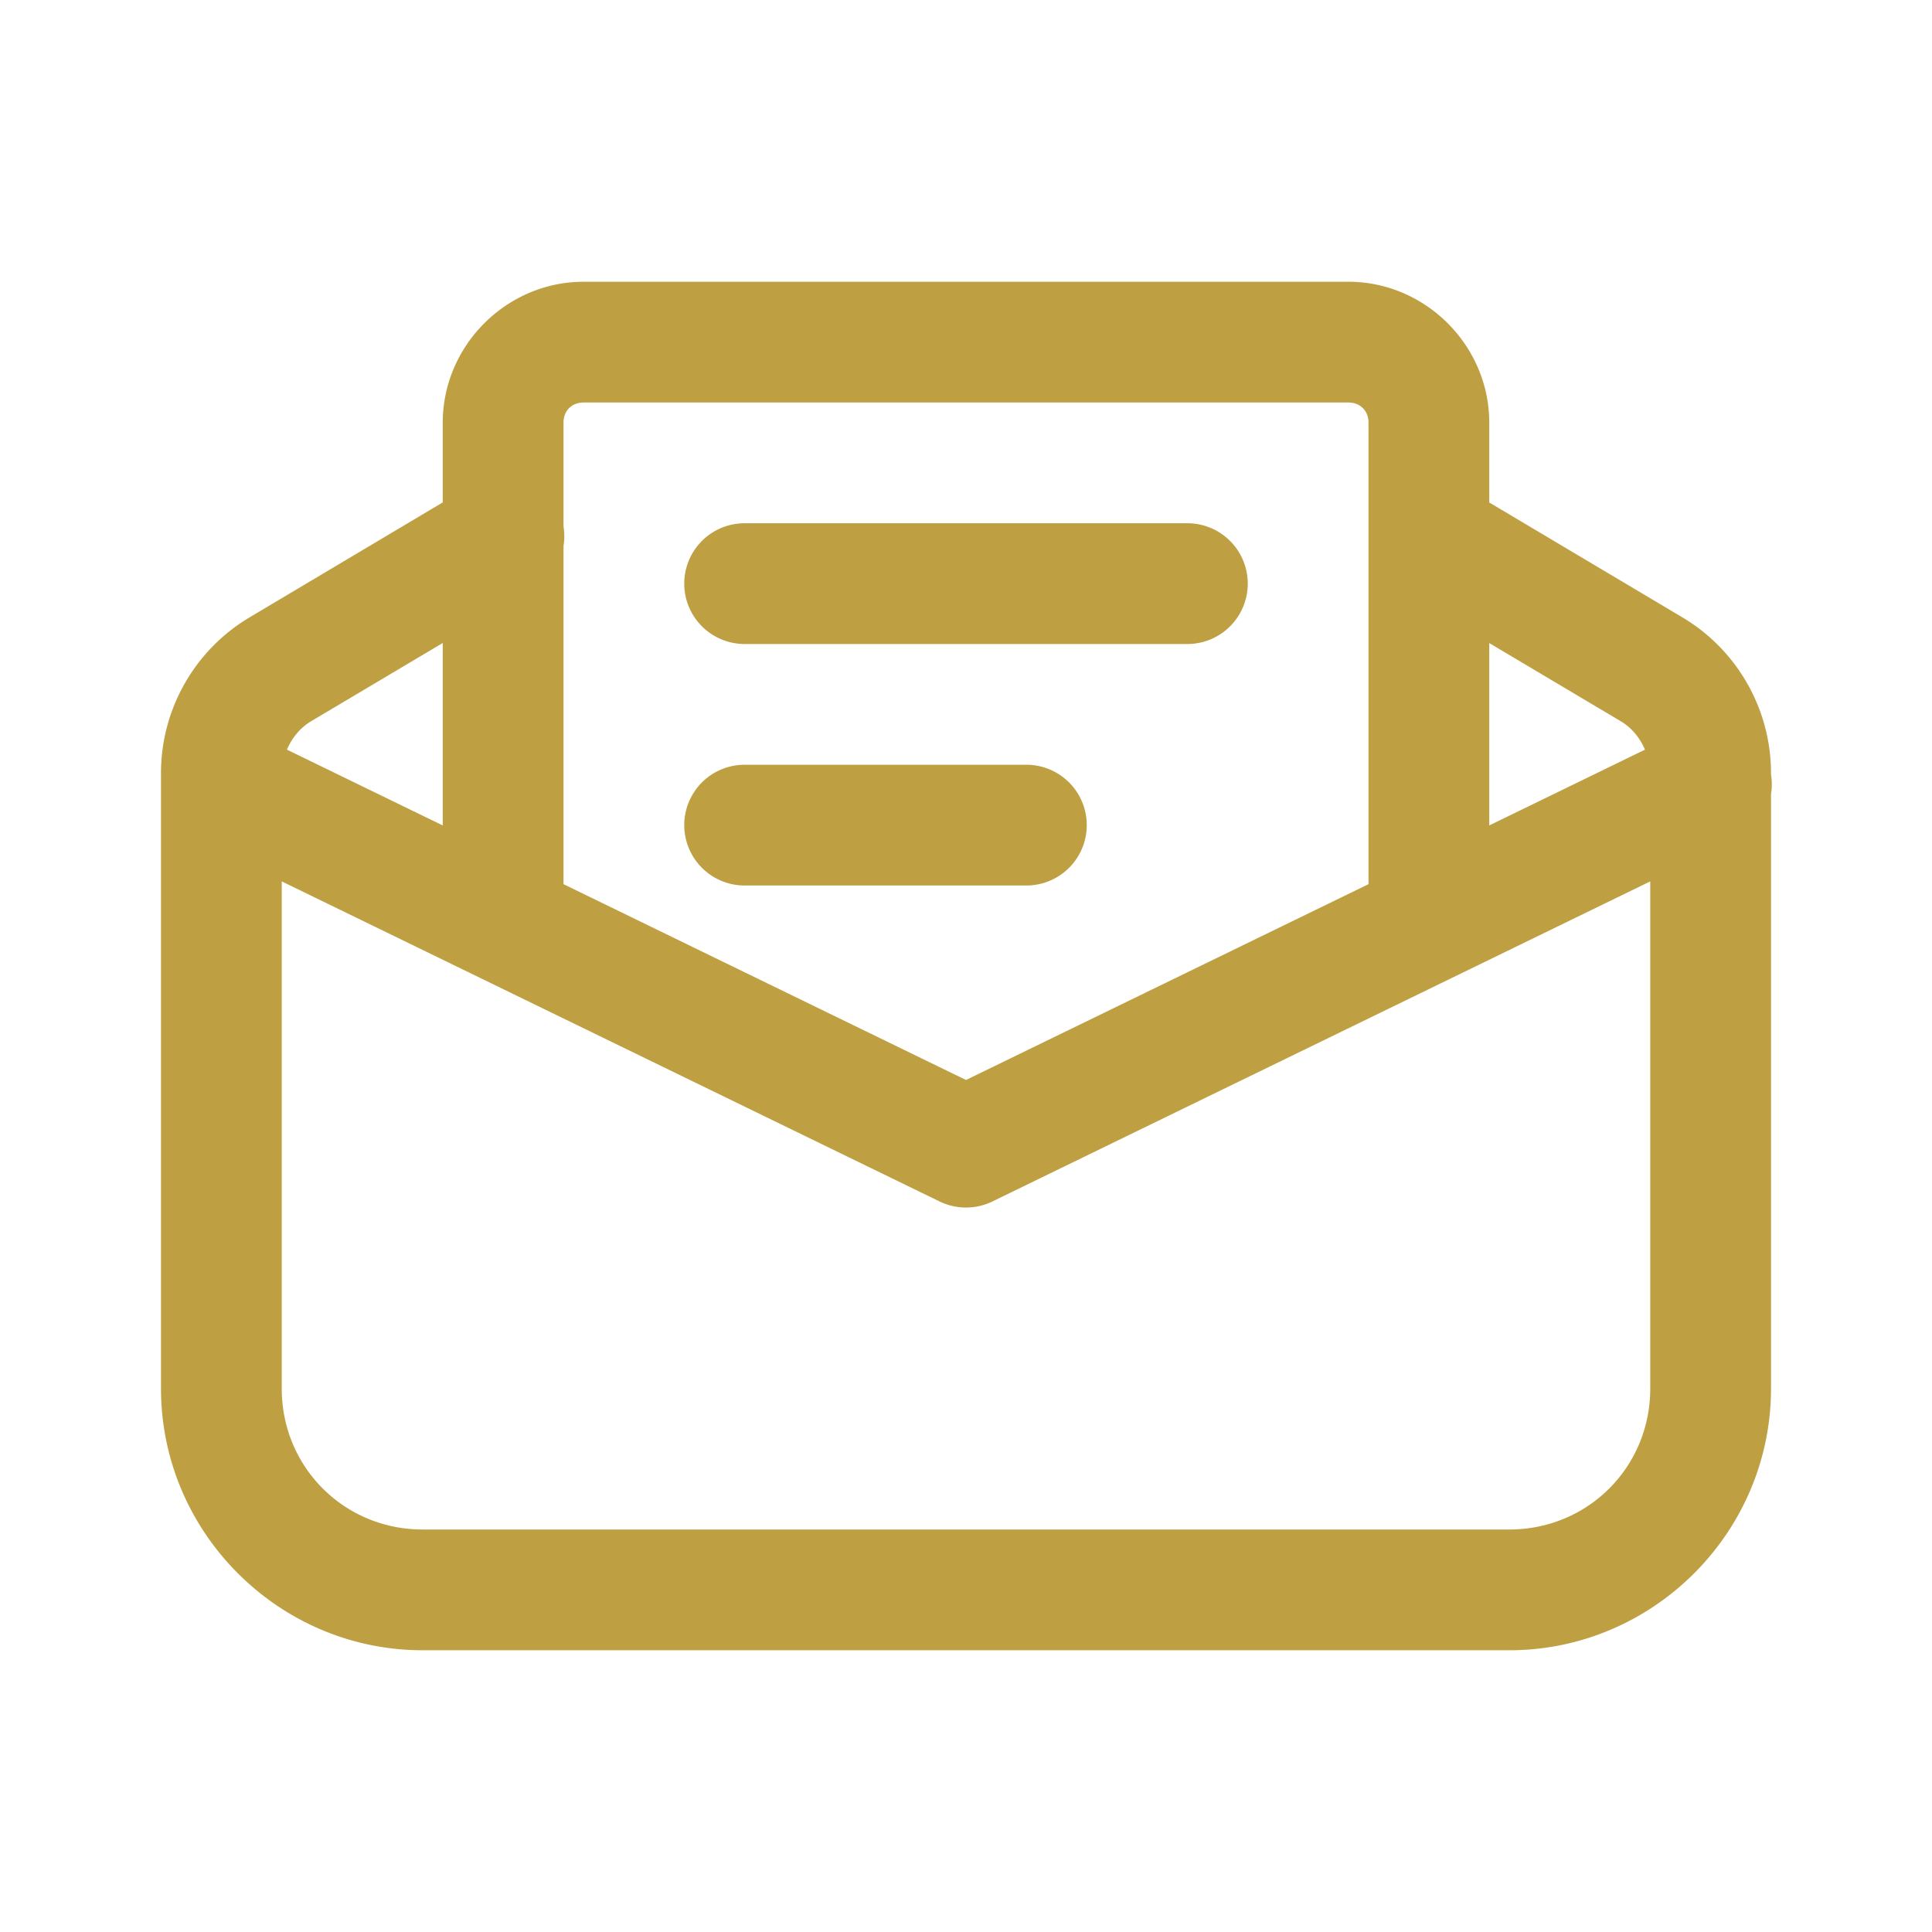 <svg xmlns="http://www.w3.org/2000/svg" viewBox="0 0 48 48">
  <path d="M14.5 7C12.585 7 11 8.585 11 10.5L11 12.482L6.201 15.338C4.838 16.148 4 17.621 4 19.205L4 19.465L4 34.5C4 38.072 6.928 41 10.5 41L37.5 41C41.072 41 44 38.072 44 34.5L44 19.732 A 1.5 1.5 0 0 0 44 19.242L44 19.207C44 17.622 43.162 16.15 41.801 15.34 A 1.5 1.5 0 0 0 41.799 15.338L37 12.484L37 10.5C37 8.585 35.415 7 33.5 7L14.5 7 z M 14.5 10L33.5 10C33.795 10 34 10.205 34 10.5L34 21.967L24 26.832L14 21.967L14 13.568 A 1.5 1.5 0 0 0 14 13.082L14 10.5C14 10.205 14.205 10 14.5 10 z M 18.5 13 A 1.5 1.5 0 1 0 18.5 16L29.5 16 A 1.5 1.5 0 1 0 29.5 13L18.5 13 z M 11 15.975L11 20.508L7.129 18.625C7.251 18.336 7.454 18.083 7.734 17.916L11 15.975 z M 37 15.977L40.266 17.918C40.545 18.085 40.746 18.337 40.869 18.625L37 20.508L37 15.977 z M 18.5 19 A 1.5 1.5 0 1 0 18.5 22L25.5 22 A 1.5 1.5 0 1 0 25.5 19L18.5 19 z M 7 21.898L23.344 29.85 A 1.5 1.5 0 0 0 24.656 29.85L41 21.898L41 34.5C41 36.45 39.45 38 37.5 38L10.5 38C8.55 38 7 36.45 7 34.5L7 21.898 z" fill="#BE9F41" />
</svg>